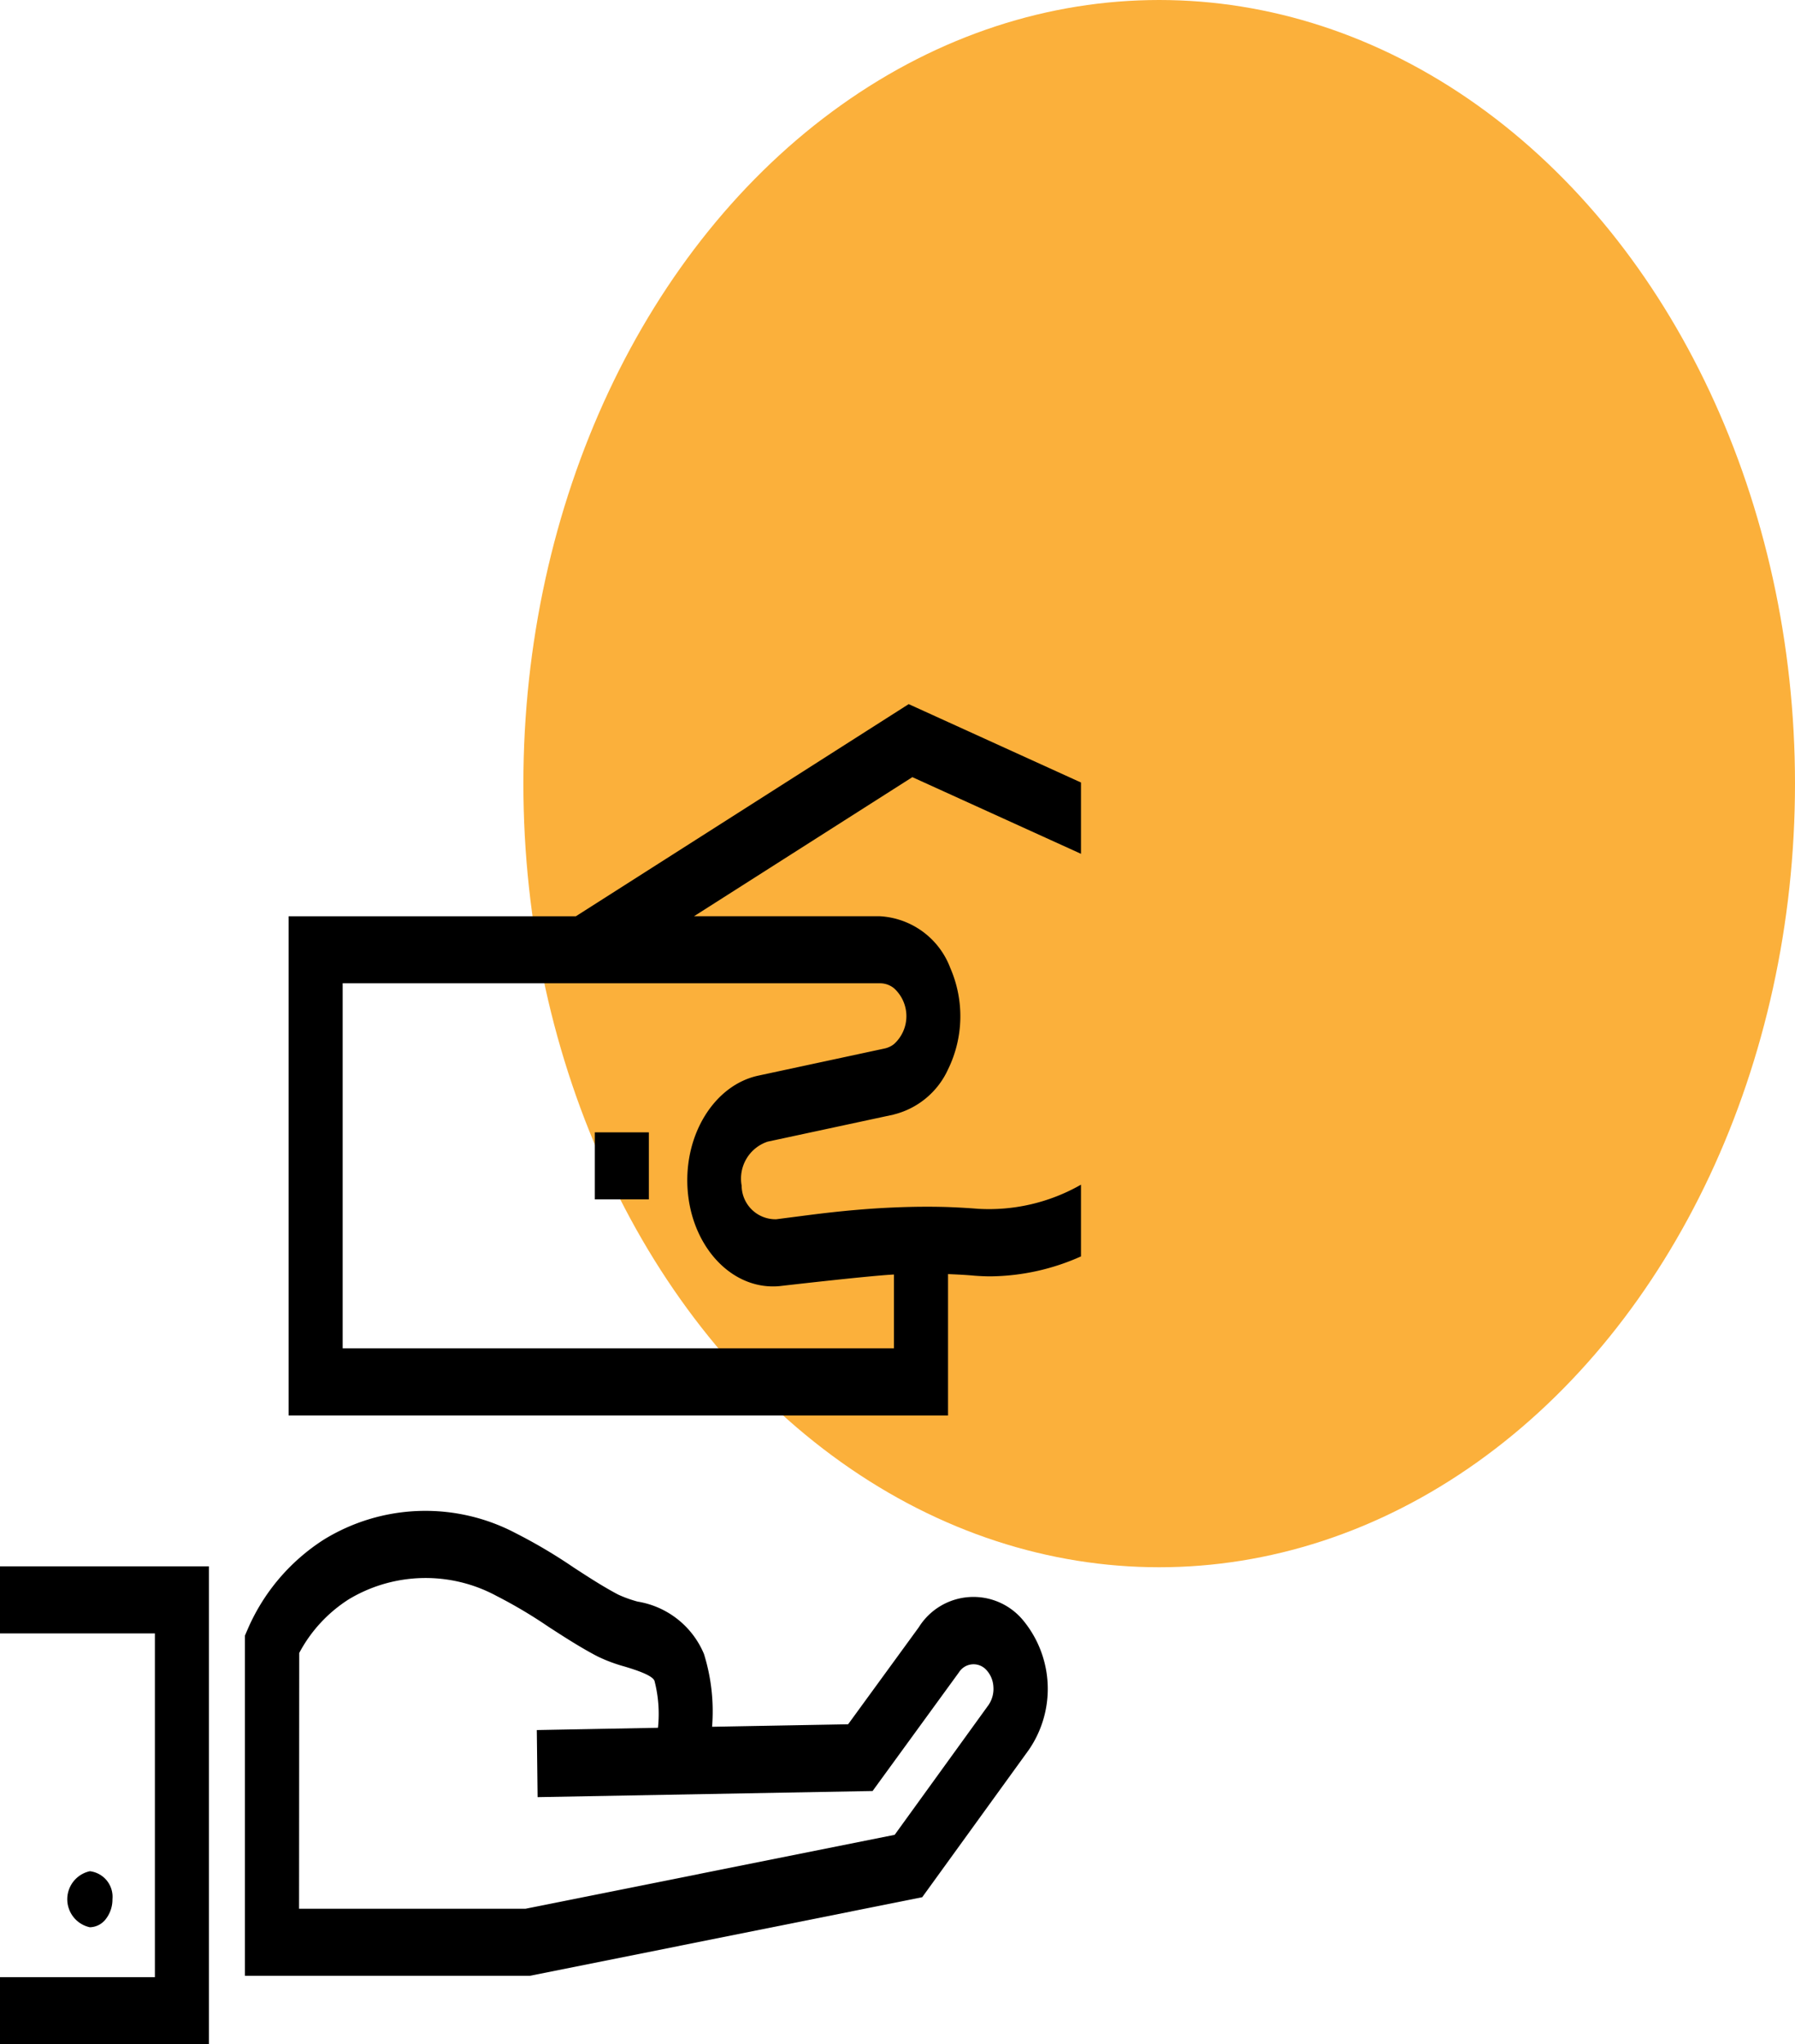 <svg id="icon" xmlns="http://www.w3.org/2000/svg" width="79.049" height="90" viewBox="0 0 79.049 90">
  <ellipse id="Ellipse_43" data-name="Ellipse 43" cx="28" cy="34.5" rx="28" ry="34.5" transform="translate(23.049)" fill="#fbb03b"/>
  <g id="noun_payment_2281176" transform="translate(0 31)">
    <path id="Path_87" data-name="Path 87" d="M7.21,89.555a1.263,1.263,0,0,1,.007-2.467,1.135,1.135,0,0,1,.994,1.234,1.4,1.4,0,0,1-.294.875.907.907,0,0,1-.707.359Z" transform="translate(-3.259 -35.706)"/>
    <path id="Path_88" data-name="Path 88" d="M9.2,85.379H0V82.426H6.821V67.292H0V64.339H9.2Z" transform="translate(0 -26.379)"/>
    <path id="Path_89" data-name="Path 89" d="M35.209,80.67H22.659V65.69l.141-.326a8.842,8.842,0,0,1,3.336-3.9,8.539,8.539,0,0,1,8.459-.275,23.032,23.032,0,0,1,2.533,1.5c.675.439,1.313.853,1.972,1.2a5.529,5.529,0,0,0,.851.306A3.835,3.835,0,0,1,42.873,66.5a8.487,8.487,0,0,1,.358,3.206l5.991-.11,3.112-4.27a2.837,2.837,0,0,1,4.6-.3,4.738,4.738,0,0,1,.243,5.7L52.485,77.21ZM25.042,77.717h9.976l16.255-3.255L55.4,68.755a1.254,1.254,0,0,0,.219-.815,1.172,1.172,0,0,0-.329-.756.76.76,0,0,0-1.187.125L50.3,72.534l-14.753.27-.035-2.953,5.336-.1a5.813,5.813,0,0,0-.153-2.065c-.091-.257-.885-.5-1.311-.63a6.961,6.961,0,0,1-1.208-.453c-.751-.393-1.463-.856-2.151-1.3a21.078,21.078,0,0,0-2.288-1.358,6.573,6.573,0,0,0-6.5.146,6.3,6.3,0,0,0-2.188,2.367Z" transform="translate(-11.872 -24.683)"/>
    <path id="Path_90" data-name="Path 90" d="M61.594,6.59V3.451L54.006,0,39.349,9.34H26.7V31.317H55.739V25.093c.4.018.785.035,1.166.071.238.018.476.029.714.029a9.963,9.963,0,0,0,3.975-.879V21.157l-.033.018a8.168,8.168,0,0,1-4.5,1.044c-.433-.035-.871-.059-1.323-.077-.762-.024-1.547-.018-2.38.018-1.147.047-2.375.159-3.718.33l-1.466.189a1.489,1.489,0,0,1-1.524-1.48,1.715,1.715,0,0,1,1.143-1.936l5.551-1.192a.016.016,0,0,0,.014-.006,3.573,3.573,0,0,0,2.38-1.982,5.321,5.321,0,0,0,.1-4.467,3.52,3.52,0,0,0-3.1-2.277H44.552l9.616-6.124Zm-8.855,5.7a.978.978,0,0,1,.619.218,1.656,1.656,0,0,1,0,2.46,1.016,1.016,0,0,1-.419.195l-5.551,1.192c-1.93.412-3.285,2.587-3.118,5.006s1.8,4.276,3.76,4.275a2.794,2.794,0,0,0,.381-.024s3.875-.448,4.946-.5v3.251H29.08V12.29Z" transform="translate(-13.989)"/>
    <rect id="Rectangle_484" data-name="Rectangle 484" width="2.38" height="2.95" transform="translate(26.195 18.853)"/>
  </g>
</svg>
